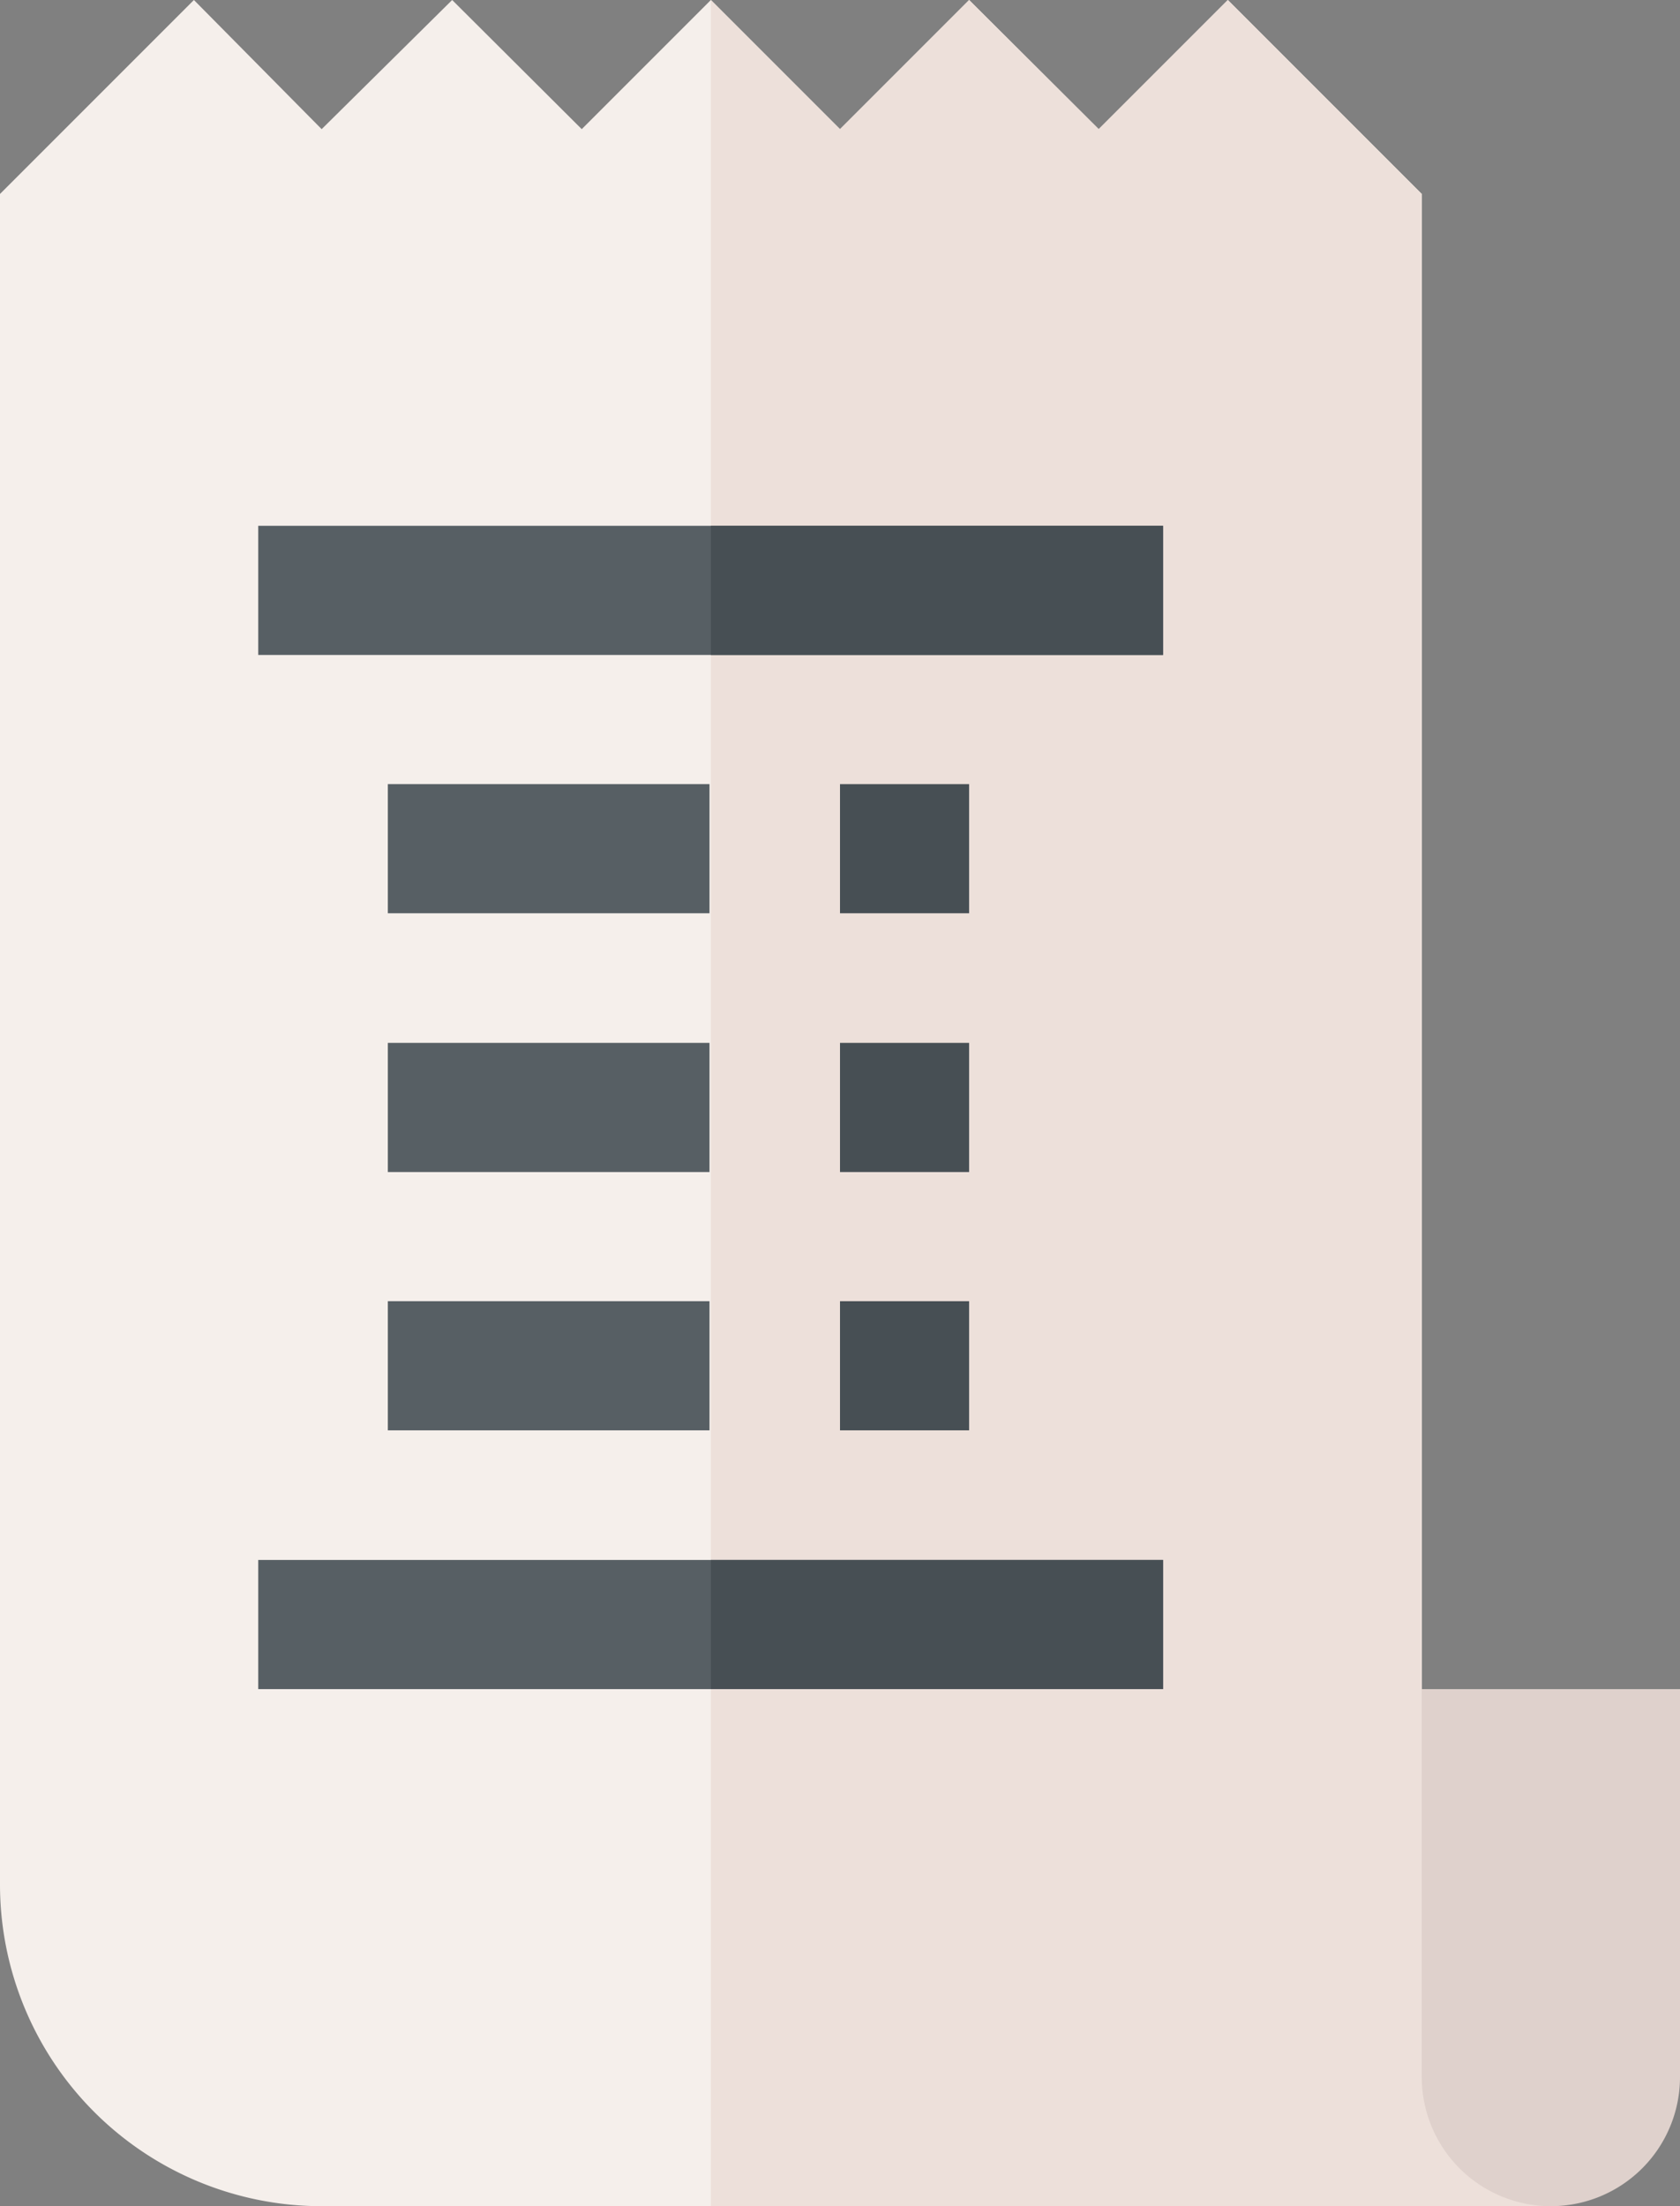 <svg xmlns="http://www.w3.org/2000/svg" viewBox="0 0 36.56 48"><rect x="0" y="0" width="36.56" height="48" fill="#808080" stroke="none"/><title>icon2</title><g id="Layer_2" data-name="Layer 2"><g id="Capa_1" data-name="Capa 1"><path d="M33.75,45.19V48H7a7,7,0,0,1-7-7V4.22L4.22,0,7,2.81,9.84,0l2.82,2.81L15.47,0l2.81,2.81L21.09,0l2.82,2.81L26.72,0l4.22,4.22V36.75l1.4.53v6.28Z" fill="#f5efeb"/><path d="M33.75,45.19V48H15.47V0l2.81,2.81L21.09,0l2.82,2.81L26.72,0l4.22,4.22V36.75l1.4.53v6.28Z" fill="#ede0da"/><path d="M5.62,11.44H25.31v2.81H5.62Z" fill="#575f64"/><path d="M5.62,33.94H25.31v2.81H5.62Z" fill="#575f64"/><path d="M8.44,17.06h7v2.81h-7Z" fill="#575f64"/><path d="M18.28,17.06h2.81v2.81H18.28Z" fill="#474f54"/><path d="M8.44,22.69h7V25.5h-7Z" fill="#575f64"/><path d="M18.28,22.69h2.81V25.5H18.28Z" fill="#474f54"/><path d="M8.44,28.31h7v2.81h-7Z" fill="#575f64"/><path d="M18.28,28.31h2.81v2.81H18.28Z" fill="#474f54"/><path d="M30.94,45.19V36.75h5.62v8.44a2.81,2.81,0,0,1-5.62,0Z" fill="#dfd1cc"/><path d="M15.47,11.44h9.84v2.81H15.47Z" fill="#474f54"/><path d="M15.47,33.94h9.84v2.81H15.47Z" fill="#474f54"/></g></g></svg>